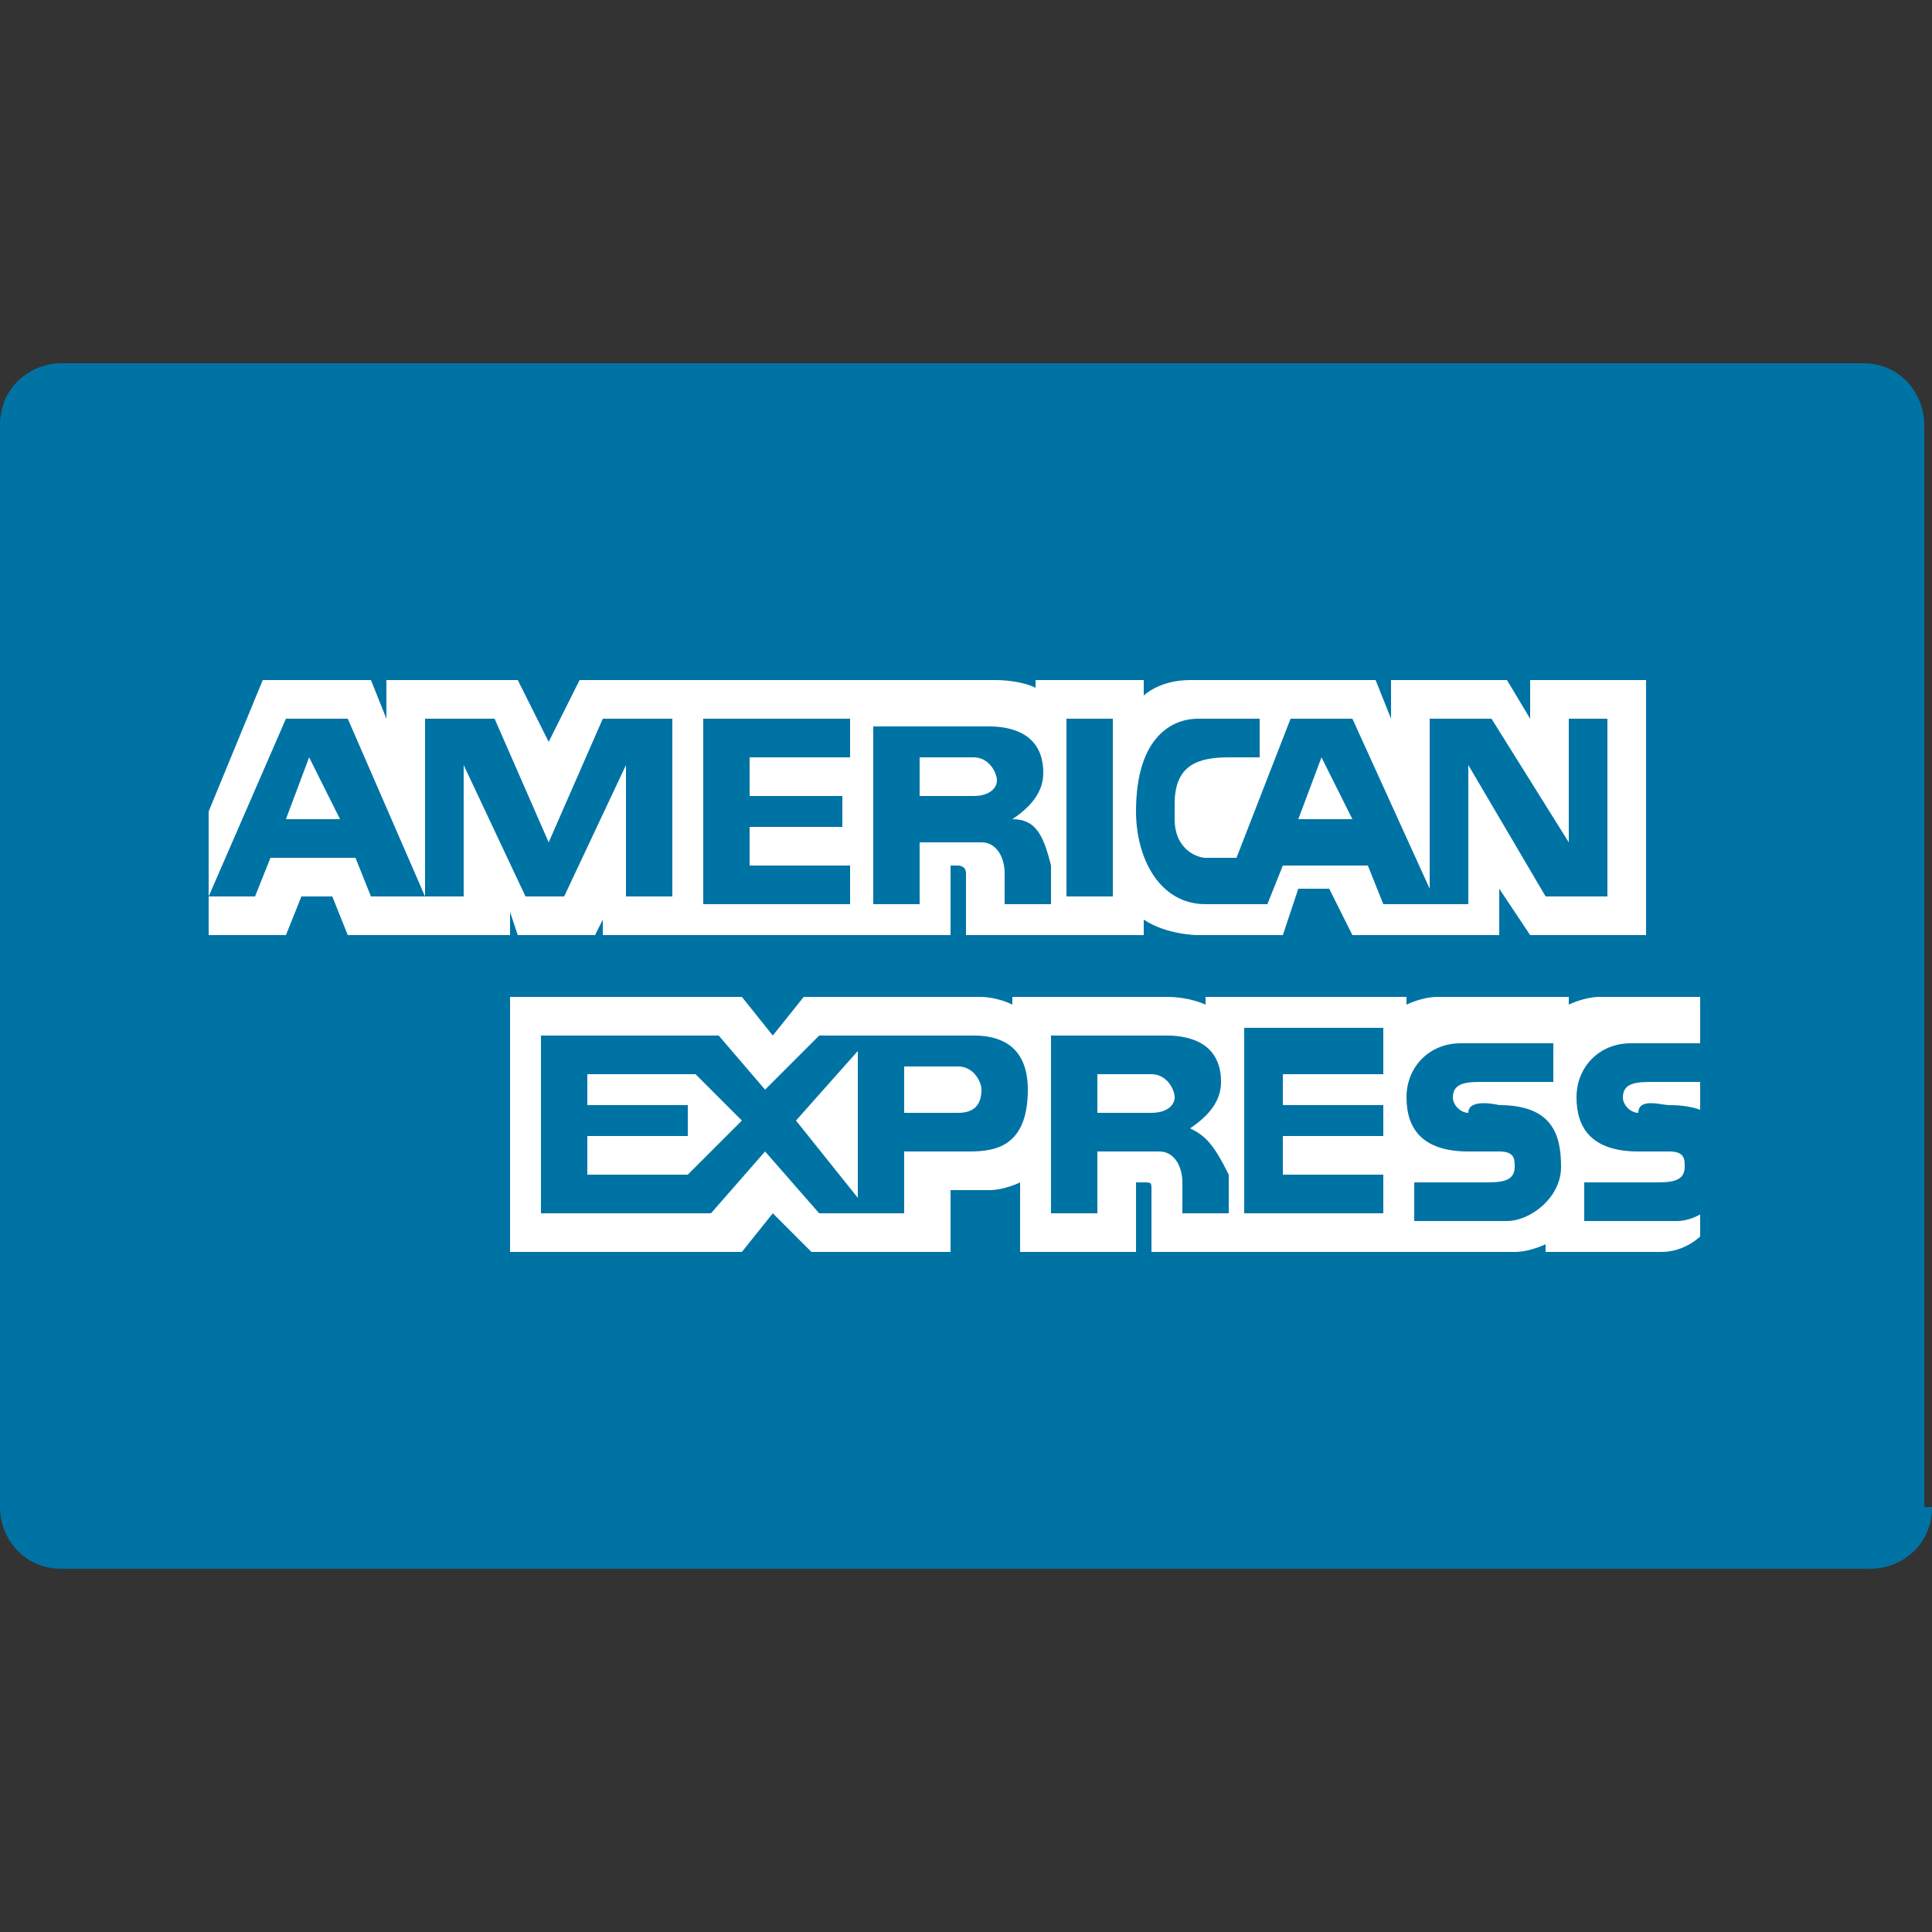 <?xml version="1.0" encoding="utf-8"?>
<!-- Generator: Adobe Illustrator 24.0.3, SVG Export Plug-In . SVG Version: 6.00 Build 0)  -->
<svg version="1.1" id="Calque_1" xmlns="http://www.w3.org/2000/svg" xmlns:xlink="http://www.w3.org/1999/xlink" x="0px" y="0px"
	 viewBox="0 0 25 25" style="enable-background:new 0 0 25 25;" xml:space="preserve">
<rect x="0" y="0" width="25" height="25" fill="#333333" stroke="none"/>
<style type="text/css">
	.st0{fill:#0073A5;}
	.st1{fill:#FFFFFF;}
</style>
<g>
	<path class="st0" d="M25,19.5c0,0.5-0.4,0.8-0.8,0.8H0.8c-0.5,0-0.8-0.4-0.8-0.8v-14c0-0.5,0.4-0.8,0.8-0.8h23.3
		c0.5,0,0.8,0.4,0.8,0.8V19.5z"/>
	<g>
		<path class="st1" d="M7.8,12.1v-0.2l-0.1,0.2h-1l-0.1-0.3v0.3H4.5l-0.2-0.5H3.9l-0.2,0.5h-1v-1.6l0.7-1.7h1.4L5,9.3V8.8h1.7
			l0.4,0.8l0.4-0.8h5.4c0,0,0.3,0,0.5,0.1l0-0.1h1.4V9c0,0,0.2-0.2,0.6-0.2s2.4,0,2.4,0L18,9.3V8.8h1.5l0.3,0.5V8.8h1.5v3.3h-1.5
			l-0.4-0.6v0.6h-1.9l-0.3-0.6h-0.4l-0.2,0.6h-1.1c0,0-0.4,0-0.7-0.2c0,0.1,0,0.2,0,0.2h-2.3c0,0,0-0.7,0-0.8c0-0.1-0.1-0.1-0.1-0.1
			h-0.1v0.9H7.8z"/>
		<path class="st1" d="M6.6,12.9h3l0.4,0.5l0.4-0.5h2.3c0,0,0.2,0,0.4,0.1v-0.1c0,0,1.8,0,2,0c0.3,0,0.5,0.1,0.5,0.1v-0.1h2.6V13
			c0,0,0.2-0.1,0.4-0.1c0.3,0,1.7,0,1.7,0V13c0,0,0.2-0.1,0.4-0.1c0.2,0,1.3,0,1.3,0V16c0,0-0.2,0.2-0.5,0.2H20v-0.1
			c0,0-0.2,0.1-0.4,0.1c-0.3,0-4.7,0-4.7,0s0-0.7,0-0.8c0-0.1,0-0.1-0.1-0.1h-0.1v0.9h-1.5v-0.9c0,0-0.2,0.1-0.4,0.1
			c-0.3,0-0.5,0-0.5,0v0.8h-1.8L10,15.7l-0.4,0.5H6.6V12.9z"/>
		<polygon class="st0" points="16.1,13.3 17.9,13.3 17.9,13.9 16.6,13.9 16.6,14.3 17.9,14.3 17.9,14.7 16.6,14.7 16.6,15.2 
			17.9,15.2 17.9,15.7 16.1,15.7 		"/>
		<path class="st0" d="M21.6,14.3c0.7,0,0.8,0.4,0.8,0.8c0,0.4-0.4,0.7-0.7,0.7h-1.2v-0.5h0.9c0.2,0,0.4,0,0.4-0.2
			c0-0.1,0-0.2-0.2-0.2c-0.1,0-0.4,0-0.4,0c-0.6,0-0.8-0.3-0.8-0.7c0-0.4,0.3-0.7,0.7-0.7h1.2v0.5h-0.9c-0.2,0-0.4,0-0.4,0.2
			c0,0.1,0.1,0.2,0.2,0.2C21.2,14.2,21.5,14.3,21.6,14.3z"/>
		<path class="st0" d="M19.4,14.3c0.7,0,0.8,0.4,0.8,0.8c0,0.4-0.4,0.7-0.7,0.7h-1.2v-0.5h0.9c0.2,0,0.4,0,0.4-0.2
			c0-0.1,0-0.2-0.2-0.2c-0.1,0-0.4,0-0.4,0c-0.6,0-0.8-0.3-0.8-0.7c0-0.4,0.3-0.7,0.7-0.7h1.2v0.5h-0.9c-0.2,0-0.4,0-0.4,0.2
			c0,0.1,0.1,0.2,0.2,0.2C19,14.2,19.4,14.3,19.4,14.3z"/>
		<path class="st0" d="M12.6,13.4h-2l-0.7,0.7l-0.6-0.7H7v2.3h2.2l0.7-0.8l0.7,0.8h1.1v-0.8h0.8c0.3,0,0.8,0,0.8-0.8
			C13.3,13.5,12.9,13.4,12.6,13.4z M8.9,15.2H7.6v-0.5h1.3v-0.4H7.6v-0.4l1.4,0l0.6,0.6L8.9,15.2z M11.1,15.5l-0.8-1l0.8-0.9V15.5z
			 M12.4,14.4h-0.7v-0.6h0.7c0.2,0,0.3,0.2,0.3,0.3C12.7,14.3,12.6,14.4,12.4,14.4z"/>
		<path class="st0" d="M15.4,14.6c0.3-0.2,0.4-0.4,0.4-0.6c0-0.5-0.4-0.6-0.7-0.6h-1.5v2.3h0.6v-0.8h0.8c0.2,0,0.3,0.2,0.3,0.4
			l0,0.4h0.6l0-0.5C15.7,14.8,15.6,14.7,15.4,14.6z M14.9,14.4h-0.7v-0.5h0.7c0.2,0,0.3,0.2,0.3,0.3C15.2,14.3,15.1,14.4,14.9,14.4z
			"/>
		<rect x="13.8" y="9.3" class="st0" width="0.6" height="2.3"/>
		<polygon class="st0" points="9.1,9.3 11,9.3 11,9.8 9.7,9.8 9.7,10.3 10.9,10.3 10.9,10.7 9.7,10.7 9.7,11.2 11,11.2 11,11.7 
			9.1,11.7 		"/>
		<path class="st0" d="M13.1,10.6c0.3-0.2,0.4-0.4,0.4-0.6c0-0.5-0.4-0.6-0.7-0.6h-1.5v2.3h0.6v-0.8h0.8c0.2,0,0.3,0.2,0.3,0.4
			l0,0.4h0.6l0-0.5C13.5,10.8,13.4,10.6,13.1,10.6z M12.6,10.3h-0.7V9.8h0.7c0.2,0,0.3,0.2,0.3,0.3C12.9,10.2,12.8,10.3,12.6,10.3z"
			/>
		<path class="st0" d="M7.8,9.3l-0.7,1.6L6.4,9.3H5.5v2.3l-1-2.3H3.7l-1,2.3h0.6l0.2-0.5h1.1l0.2,0.5H6V9.9l0.8,1.7h0.5l0.8-1.7v1.7
			h0.6V9.3H7.8z M3.7,10.6l0.3-0.8l0.4,0.8H3.7z"/>
		<path class="st0" d="M20.3,9.3v1.6l-1-1.6h-0.8v2.2l-1-2.2h-0.8L16,11.1c0,0-0.3,0-0.4,0c-0.1,0-0.4-0.1-0.4-0.5v-0.2
			c0-0.5,0.3-0.6,0.7-0.6h0.4V9.3h-0.8c-0.3,0-0.8,0.2-0.8,1.2c0,0.6,0.3,1.2,0.9,1.2h0.8l0.2-0.5h1.1l0.2,0.5h1.1V9.9l1,1.7h0.8
			V9.3H20.3z M16.8,10.6l0.3-0.8l0.4,0.8H16.8z"/>
	</g>
</g>
</svg>
